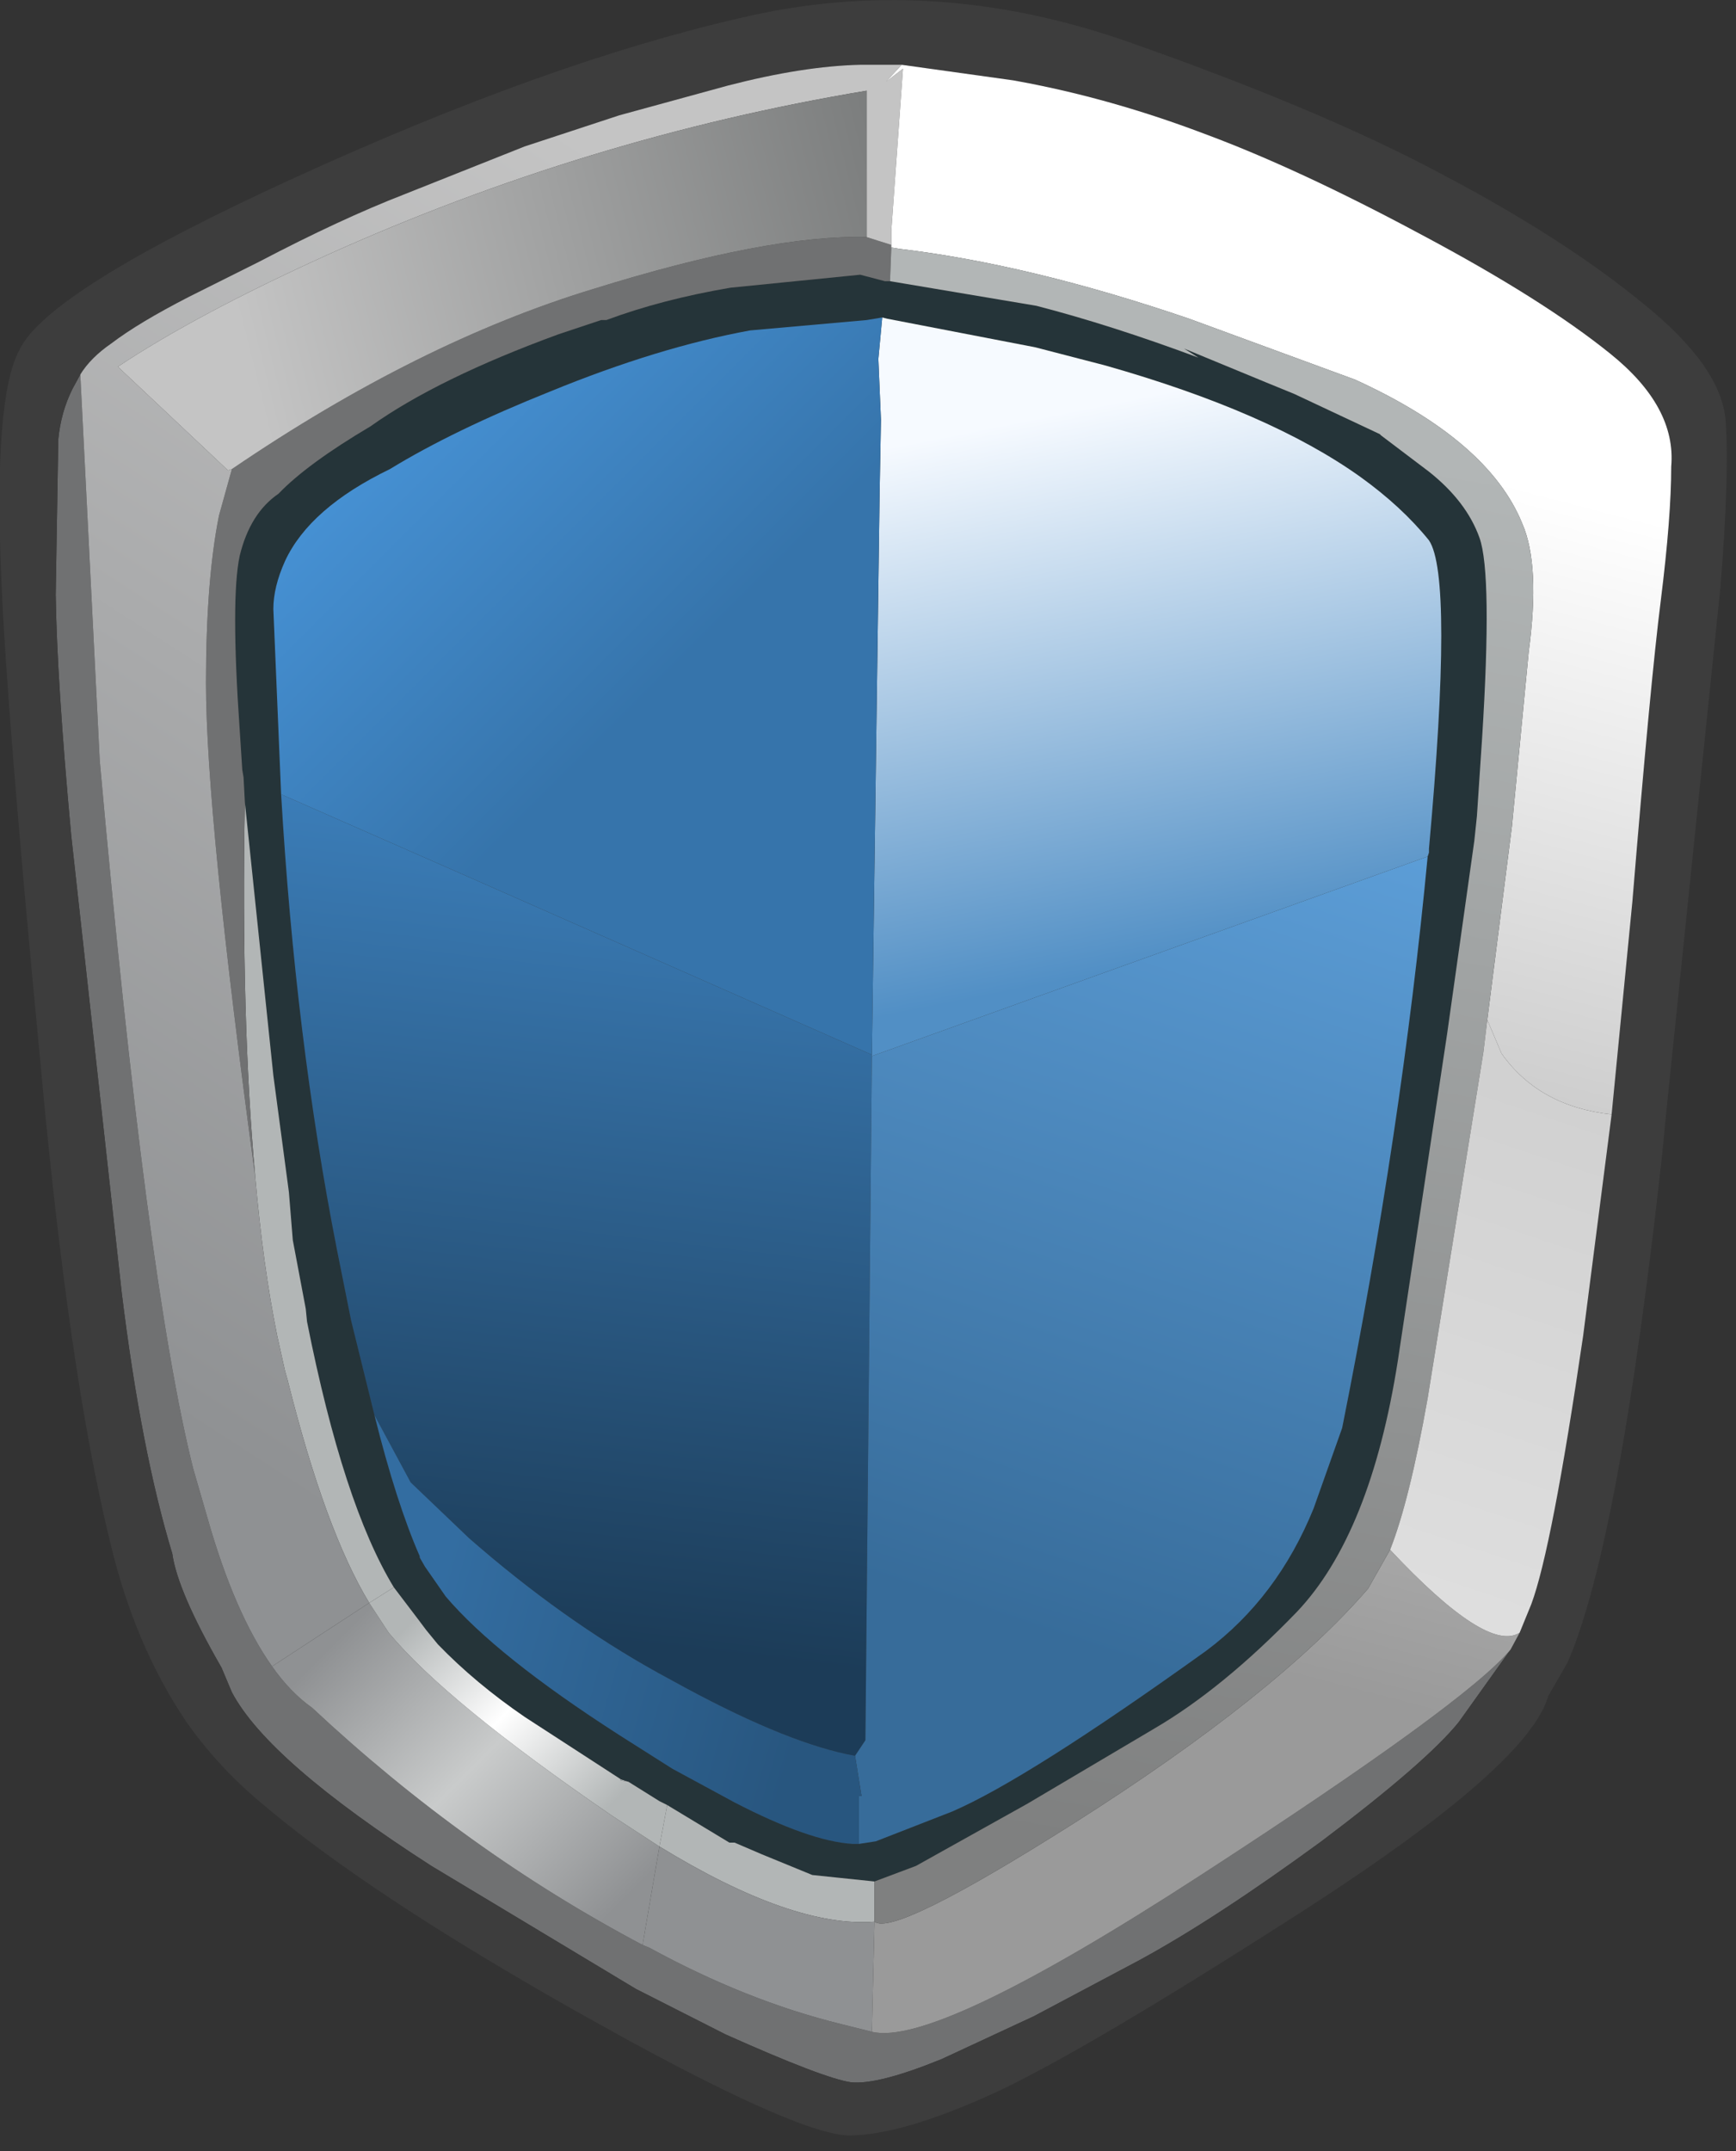 <?xml version="1.0" encoding="utf-8"?>
<svg version="1.1" id="Layer_1"
xmlns="http://www.w3.org/2000/svg"
xmlns:xlink="http://www.w3.org/1999/xlink"
xmlns:author="http://www.sothink.com"
width="67px" height="83px"
xml:space="preserve">
<rect width="100%" height="100%" fill="#333333" stroke="none"/>
<g id="176" transform="matrix(1, 0, 0, 1, -2.7, -1.95)">
<path style="fill:#A9B0B1;fill-opacity:1" d="M26.65,70.65L26.65 70.6L26.95 70.7L26.65 70.65" />
<path style="fill:#253439;fill-opacity:1" d="M36.15,14.3L31.65 14.7Q28.1 15.35 23.95 17.05Q20.2 18.55 17.75 20.05Q14.65 21.55 13.7 23.6Q13.25 24.6 13.25 25.45L13.55 32.6Q14.1 42 15.7 50.15L16.25 52.9L17.15 56.55Q18 59.95 18.9 62L18.9 62.05L19.1 62.4L19.9 63.55Q21.85 65.85 26.6 68.9L28.65 70.2L31.05 71.5Q33.95 73 35.6 73.1L35.85 73.1L36.5 73L39.45 71.85Q42.35 70.6 49.25 65.65Q52 63.6 53.4 60.15L54.5 57.05Q56.8 45.55 57.8 35L57.85 34.85L57.85 34.7Q58.8 24.2 57.85 22.8Q56.8 21.5 55.2 20.35Q51.7 17.85 45.35 16.05L42.65 15.35L36.95 14.25L36.75 14.2L36.15 14.3M17.9,63.2Q15.95 60 14.55 52.95L14.5 52.45L14 49.8L13.85 47.95L13.25 43.45L12.15 32.9L12.1 31.95L12.05 31.65L11.95 30.1Q11.6 25.05 11.95 23.4Q12.35 21.75 13.45 21Q14.55 19.85 17 18.4Q19.6 16.55 24.25 14.85L25.9 14.3L26.1 14.3Q28.25 13.5 30.9 13.05L35.9 12.55L36.85 12.8L37.05 12.8L42.7 13.75Q45.6 14.5 48.95 15.75L48.4 15.4L51.55 16.7L52.65 17.15L55.95 18.7L56 18.75L57.85 20.15Q59.3 21.3 59.8 22.7Q60.3 24.1 59.9 30.45L59.7 33.45L59.6 34.4L58.55 41.85L56.65 54.45Q55.6 61.15 52.75 64.15Q49.9 67.1 47.25 68.65L42.35 71.55L38.05 73.95L36.45 74.55L34.05 74.3L32.1 73.5L31.05 73.05L30.85 73.05L28.45 71.6L28.15 71.45L26.95 70.7L26.65 70.6L22.95 68.2Q21.05 66.9 19.6 65.4L19.15 64.85L18.85 64.45L17.9 63.2" />
<path style="fill:#B2B6B6;fill-opacity:1" d="M28.15,73.2L28.45 71.6L30.85 73.05L31.05 73.05L32.1 73.5L34.05 74.3L36.45 74.55L36.45 76.1Q33.3 76.35 28.15 73.2M16.95,63.8Q15.25 61 13.8 55.2L13.7 54.85L13.4 53.5Q12.85 50.8 12.55 47.35Q12 41.3 12.15 32.9L13.25 43.45L13.85 47.95L14 49.8L14.5 52.45L14.55 52.95Q15.95 60 17.9 63.2L16.95 63.8" />
<path style="fill:#707172;fill-opacity:1" d="M37.05,12.8L36.85 12.8L35.9 12.55L30.9 13.05Q28.25 13.5 26.1 14.3L25.9 14.3L24.25 14.85Q19.6 16.55 17 18.4Q14.55 19.85 13.45 21Q12.35 21.75 11.95 23.4Q11.6 25.05 11.95 30.1L12.05 31.65L12.1 31.95L12.15 32.9Q12 41.3 12.55 47.35Q10.65 33.4 10.65 28.3Q10.65 24.35 11.15 21.85L11.65 20.05Q18.85 15.15 25.6 13.1Q32.35 11 36.15 11.1L37.1 11.4L37.1 11.5L37.05 12.8M27.75,77.1Q31.5 79.15 35.15 80.05L36.35 80.35Q38.8 80.95 49.05 74.3Q59.3 67.65 61 65.6L59 68.4Q57.75 69.95 53.7 73Q49.6 76 46.65 77.6L42.6 79.75L39.05 81.4Q36.6 82.4 35.55 82.3Q34.5 82.15 30.7 80.45L27.25 78.7L19.35 73.95Q13.05 69.9 11.65 67.25L11.25 66.3Q9.55 63.35 9.35 61.9Q8.15 57.95 7.4 51.85L5.45 34.2Q4.9 28.25 4.85 24.9L4.95 18.9Q5.05 17.85 5.5 16.95L5.8 16.4L6.55 31.3Q8.35 51.4 10.15 58.6L10.7 60.5Q11.75 64.2 13.2 66.25Q13.9 67.25 14.75 67.85Q20.7 73.4 27.5 77L27.75 77.1" />
<path style="fill:#3D3D3D;fill-opacity:1" d="M35.9,4.45Q33.7 4.5 30.8 5.25L26.6 6.4L22.95 7.6L18.3 9.45Q15.85 10.4 12.7 12.05L10 13.4Q8.05 14.4 7 15.2Q6.2 15.75 5.8 16.4L5.5 16.95Q5.05 17.85 4.95 18.9L4.85 24.9Q4.9 28.25 5.45 34.2L7.4 51.85Q8.15 57.95 9.35 61.9Q9.55 63.35 11.25 66.3L11.65 67.25Q13.05 69.9 19.35 73.95L27.25 78.7L30.7 80.45Q34.5 82.15 35.55 82.3Q36.6 82.4 39.05 81.4L42.6 79.75L46.65 77.6Q49.6 76 53.7 73Q57.75 69.95 59 68.4L61 65.6L61.35 64.95L61.8 63.85Q62.6 61.7 63.8 53.5L64.9 44.95L65.7 36.75Q66.4 28.25 66.8 25.1Q67.2 21.9 67.2 19.95Q67.4 17.65 64.85 15.6Q62.25 13.5 57.55 11Q52.8 8.45 49.15 7.1Q45.45 5.7 41.8 5.05L37.5 4.45L35.9 4.45M69.1,24.6L67 44.95L66.85 46.5Q65.2 61.5 63.2 66.1L62.45 67.4Q61.7 70.05 53.2 75.55Q44.65 81.05 41.1 82.7Q37.5 84.35 35.45 84.35Q33.6 84.3 26.9 80.65L25.1 79.65Q16.85 75 12.7 71.45Q11.1 70.1 9.9 68.4Q7.9 65.45 6.95 61.45Q5.35 54.95 4.25 42.85Q2.95 29.3 2.75 24.25Q2.45 17.3 3.45 15.45Q4.55 13.15 14.2 8.75Q23.85 4.35 31.25 2.65Q38.6 0.9 46.2 3.55Q53.75 6.2 58.4 8.7Q63.05 11.15 66.1 13.65Q69.15 16.1 69.3 18.2Q69.45 20.25 69.1 24.6" />
<linearGradient
id="LinearGradID_355" gradientUnits="userSpaceOnUse" gradientTransform="matrix(0.016, -0.026, 0.031, 0.02, 27.55, 38.65)" spreadMethod ="pad" x1="-819.2" y1="0" x2="819.2" y2="0" >
<stop  offset="0" style="stop-color:#8F9193;stop-opacity:1" />
<stop  offset="1" style="stop-color:#C4C4C4;stop-opacity:1" />
</linearGradient>
<path style="fill:url(#LinearGradID_355) " d="M13.4,53.5L13.7 54.85L13.8 55.2Q15.25 61 16.95 63.8L13.2 66.25Q11.75 64.2 10.7 60.5L10.15 58.6Q8.35 51.4 6.55 31.3L5.8 16.4Q6.2 15.75 7 15.2Q8.05 14.4 10 13.4L12.7 12.05Q15.85 10.4 18.3 9.45L22.95 7.6L26.6 6.4L30.8 5.25Q33.7 4.5 35.9 4.45L37.5 4.45L36.9 5.1L37.55 4.6L37.1 10.85L37.1 11.4L36.15 11.1L36.15 5.45Q25.35 7.25 15.3 11.8Q10.25 14.1 7.25 16.1L11.5 20.1L11.65 20.05L11.15 21.85Q10.65 24.35 10.65 28.3Q10.65 33.4 12.55 47.35Q12.85 50.8 13.4 53.5M36.45,76.1L36.35 80.35L35.15 80.05Q31.5 79.15 27.75 77.1L27.5 77L28.15 73.2Q33.3 76.35 36.45 76.1" />
<linearGradient
id="LinearGradID_356" gradientUnits="userSpaceOnUse" gradientTransform="matrix(-0.015, 0.005, -0.001, -0.004, 24.6, 11.95)" spreadMethod ="pad" x1="-819.2" y1="0" x2="819.2" y2="0" >
<stop  offset="0" style="stop-color:#7B7D7D;stop-opacity:1" />
<stop  offset="1" style="stop-color:#C4C4C4;stop-opacity:1" />
</linearGradient>
<path style="fill:url(#LinearGradID_356) " d="M11.65,20.05L11.5 20.1L7.25 16.1Q10.25 14.1 15.3 11.8Q25.35 7.25 36.15 5.45L36.15 11.1Q32.35 11 25.6 13.1Q18.85 15.15 11.65 20.05" />
<linearGradient
id="LinearGradID_357" gradientUnits="userSpaceOnUse" gradientTransform="matrix(-0.009, 0.034, -0.023, -0.006, 46.15, 46.45)" spreadMethod ="pad" x1="-819.2" y1="0" x2="819.2" y2="0" >
<stop  offset="0" style="stop-color:#FFFFFF;stop-opacity:1" />
<stop  offset="0.812" style="stop-color:#9A9A9A;stop-opacity:1" />
</linearGradient>
<path style="fill:url(#LinearGradID_357) " d="M60.65,42.6L60.1 41.3L61.05 33.85L61.7 27.1Q62.15 23.75 61.45 22.15Q60.15 18.95 55 16.6L48.6 14.25Q42.45 12.15 37.4 11.55L37.1 11.5L37.1 11.4L37.1 10.85L37.55 4.6L36.9 5.1L37.5 4.45L41.8 5.05Q45.45 5.7 49.15 7.1Q52.8 8.45 57.55 11Q62.25 13.5 64.85 15.6Q67.4 17.65 67.2 19.95Q67.2 21.9 66.8 25.1Q66.4 28.25 65.7 36.75L64.9 44.95Q62.1 44.65 60.65 42.6M61.35,64.95L61 65.6Q59.3 67.65 49.05 74.3Q38.8 80.95 36.35 80.35L36.45 76.1Q37.2 76.7 44.15 72.3Q51.95 67.35 55.5 63.25L56.35 61.75Q60.1 65.75 61.35 64.95" />
<linearGradient
id="LinearGradID_358" gradientUnits="userSpaceOnUse" gradientTransform="matrix(-0.006, 0.033, -0.017, -0.003, 45, 45.35)" spreadMethod ="pad" x1="-819.2" y1="0" x2="819.2" y2="0" >
<stop  offset="0" style="stop-color:#B2B6B6;stop-opacity:1" />
<stop  offset="1" style="stop-color:#7F8080;stop-opacity:1" />
</linearGradient>
<path style="fill:url(#LinearGradID_358) " d="M37.1,11.5L37.4 11.55Q42.45 12.15 48.6 14.25L55 16.6Q60.15 18.95 61.45 22.15Q62.15 23.75 61.7 27.1L61.05 33.85L60.1 41.3L59.95 42.55L57.8 55.9Q57.1 59.85 56.35 61.75L55.5 63.25Q51.95 67.35 44.15 72.3Q37.2 76.7 36.45 76.1L36.45 74.55L38.05 73.95L42.35 71.55L47.25 68.65Q49.9 67.1 52.75 64.15Q55.6 61.15 56.65 54.45L58.55 41.85L59.6 34.4L59.7 33.45L59.9 30.45Q60.3 24.1 59.8 22.7Q59.3 21.3 57.85 20.15L56 18.75L55.95 18.7L52.65 17.15L51.55 16.7L48.4 15.4L48.95 15.75Q45.6 14.5 42.7 13.75L37.05 12.8L37.1 11.5" />
<linearGradient
id="LinearGradID_359" gradientUnits="userSpaceOnUse" gradientTransform="matrix(0.003, -0.025, 0.017, 0.002, 25.1, 44.4)" spreadMethod ="pad" x1="-819.2" y1="0" x2="819.2" y2="0" >
<stop  offset="0" style="stop-color:#1C3C58;stop-opacity:1" />
<stop  offset="1" style="stop-color:#4592D7;stop-opacity:1" />
</linearGradient>
<path style="fill:url(#LinearGradID_359) " d="M35.7,69.7Q33.2 69.25 29.2 67.1L28.1 66.5Q24.4 64.45 20.8 61.3L18.55 59.15L17.15 56.55L16.25 52.9L15.7 50.15Q14.1 42 13.55 32.6L36.35 42.65L36.35 42.7L36.1 69.1L35.7 69.7" />
<linearGradient
id="LinearGradID_360" gradientUnits="userSpaceOnUse" gradientTransform="matrix(0.008, -0.025, 0.018, 0.006, 43.2, 42.45)" spreadMethod ="pad" x1="-819.2" y1="0" x2="819.2" y2="0" >
<stop  offset="0" style="stop-color:#376C9A;stop-opacity:1" />
<stop  offset="1" style="stop-color:#67ACE9;stop-opacity:1" />
</linearGradient>
<path style="fill:url(#LinearGradID_360) " d="M36.1,69.1L36.35 42.7L57.8 35Q56.8 45.55 54.5 57.05L53.4 60.15Q52 63.6 49.25 65.65Q42.35 70.6 39.45 71.85L36.5 73L35.85 73.1L35.85 71.25L35.95 71.25L35.7 69.7L36.1 69.1" />
<linearGradient
id="LinearGradID_361" gradientUnits="userSpaceOnUse" gradientTransform="matrix(-0.002, -0.013, 0.015, -0.003, 46.15, 28.35)" spreadMethod ="pad" x1="-819.2" y1="0" x2="819.2" y2="0" >
<stop  offset="0" style="stop-color:#518FC5;stop-opacity:1" />
<stop  offset="1" style="stop-color:#F6FAFF;stop-opacity:1" />
</linearGradient>
<path style="fill:url(#LinearGradID_361) " d="M36.35,42.7L36.35 42.65L36.65 20.9L36.7 18.15L36.6 15.8L36.75 14.2L36.95 14.25L42.65 15.35L45.35 16.05Q51.7 17.85 55.2 20.35Q56.8 21.5 57.85 22.8Q58.8 24.2 57.85 34.7L57.85 34.85L57.8 35L36.35 42.7" />
<linearGradient
id="LinearGradID_362" gradientUnits="userSpaceOnUse" gradientTransform="matrix(0.012, 0.011, -0.013, 0.013, 19.65, 18.05)" spreadMethod ="pad" x1="-819.2" y1="0" x2="819.2" y2="0" >
<stop  offset="0" style="stop-color:#54AAF7;stop-opacity:1" />
<stop  offset="1" style="stop-color:#3674AB;stop-opacity:1" />
</linearGradient>
<path style="fill:url(#LinearGradID_362) " d="M13.55,32.6L13.25 25.45Q13.25 24.6 13.7 23.6Q14.65 21.55 17.75 20.05Q20.2 18.55 23.95 17.05Q28.1 15.35 31.65 14.7L36.15 14.3L36.75 14.2L36.6 15.8L36.7 18.15L36.65 20.9L36.35 42.65L13.55 32.6" />
<linearGradient
id="LinearGradID_363" gradientUnits="userSpaceOnUse" gradientTransform="matrix(0.009, 0.002, -0.002, 0.007, 26.8, 65)" spreadMethod ="pad" x1="-819.2" y1="0" x2="819.2" y2="0" >
<stop  offset="0.008" style="stop-color:#336DA1;stop-opacity:1" />
<stop  offset="1" style="stop-color:#28567F;stop-opacity:1" />
</linearGradient>
<path style="fill:url(#LinearGradID_363) " d="M35.85,73.1L35.6 73.1Q33.95 73 31.05 71.5L28.65 70.2L26.6 68.9Q21.85 65.85 19.9 63.55L19.1 62.4L18.9 62.05L18.9 62Q18 59.95 17.15 56.55L18.55 59.15L20.8 61.3Q24.4 64.45 28.1 66.5L29.2 67.1Q33.2 69.25 35.7 69.7L35.95 71.25L35.85 71.25L35.85 73.1" />
<linearGradient
id="LinearGradID_364" gradientUnits="userSpaceOnUse" gradientTransform="matrix(0.007, 0.006, -0.002, 0.002, 21.2, 70.2)" spreadMethod ="pad" x1="-819.2" y1="0" x2="819.2" y2="0" >
<stop  offset="0.008" style="stop-color:#8F9193;stop-opacity:1" />
<stop  offset="0.486" style="stop-color:#C9CBCB;stop-opacity:1" />
<stop  offset="1" style="stop-color:#8F9193;stop-opacity:1" />
</linearGradient>
<path style="fill:url(#LinearGradID_364) " d="M27.5,77Q20.7 73.4 14.75 67.85Q13.9 67.25 13.2 66.25L16.95 63.8L17.7 64.95Q19.9 67.6 26.3 72L28.15 73.2L27.5 77" />
<linearGradient
id="LinearGradID_365" gradientUnits="userSpaceOnUse" gradientTransform="matrix(0.005, 0.004, -0.001, 0.001, 22.5, 68)" spreadMethod ="pad" x1="-819.2" y1="0" x2="819.2" y2="0" >
<stop  offset="0" style="stop-color:#B2B6B6;stop-opacity:1" />
<stop  offset="0.486" style="stop-color:#FFFFFF;stop-opacity:1" />
<stop  offset="1" style="stop-color:#B2B6B6;stop-opacity:1" />
</linearGradient>
<path style="fill:url(#LinearGradID_365) " d="M17.9,63.2L18.85 64.45L19.15 64.85L19.6 65.4Q21.05 66.9 22.95 68.2L26.65 70.6L26.65 70.65L26.95 70.7L28.15 71.45L28.45 71.6L28.15 73.2L26.3 72Q19.9 67.6 17.7 64.95L16.95 63.8L17.9 63.2" />
<linearGradient
id="LinearGradID_366" gradientUnits="userSpaceOnUse" gradientTransform="matrix(-0.005, 0.011, -0.003, -0.001, 60, 53.85)" spreadMethod ="pad" x1="-819.2" y1="0" x2="819.2" y2="0" >
<stop  offset="0" style="stop-color:#D1D1D1;stop-opacity:1" />
<stop  offset="1" style="stop-color:#DEDEDE;stop-opacity:1" />
</linearGradient>
<path style="fill:url(#LinearGradID_366) " d="M56.35,61.75Q57.1 59.85 57.8 55.9L59.95 42.55L60.1 41.3L60.65 42.6Q62.1 44.65 64.9 44.95L63.8 53.5Q62.6 61.7 61.8 63.85L61.35 64.95Q60.1 65.75 56.35 61.75" />
</g>
</svg>
